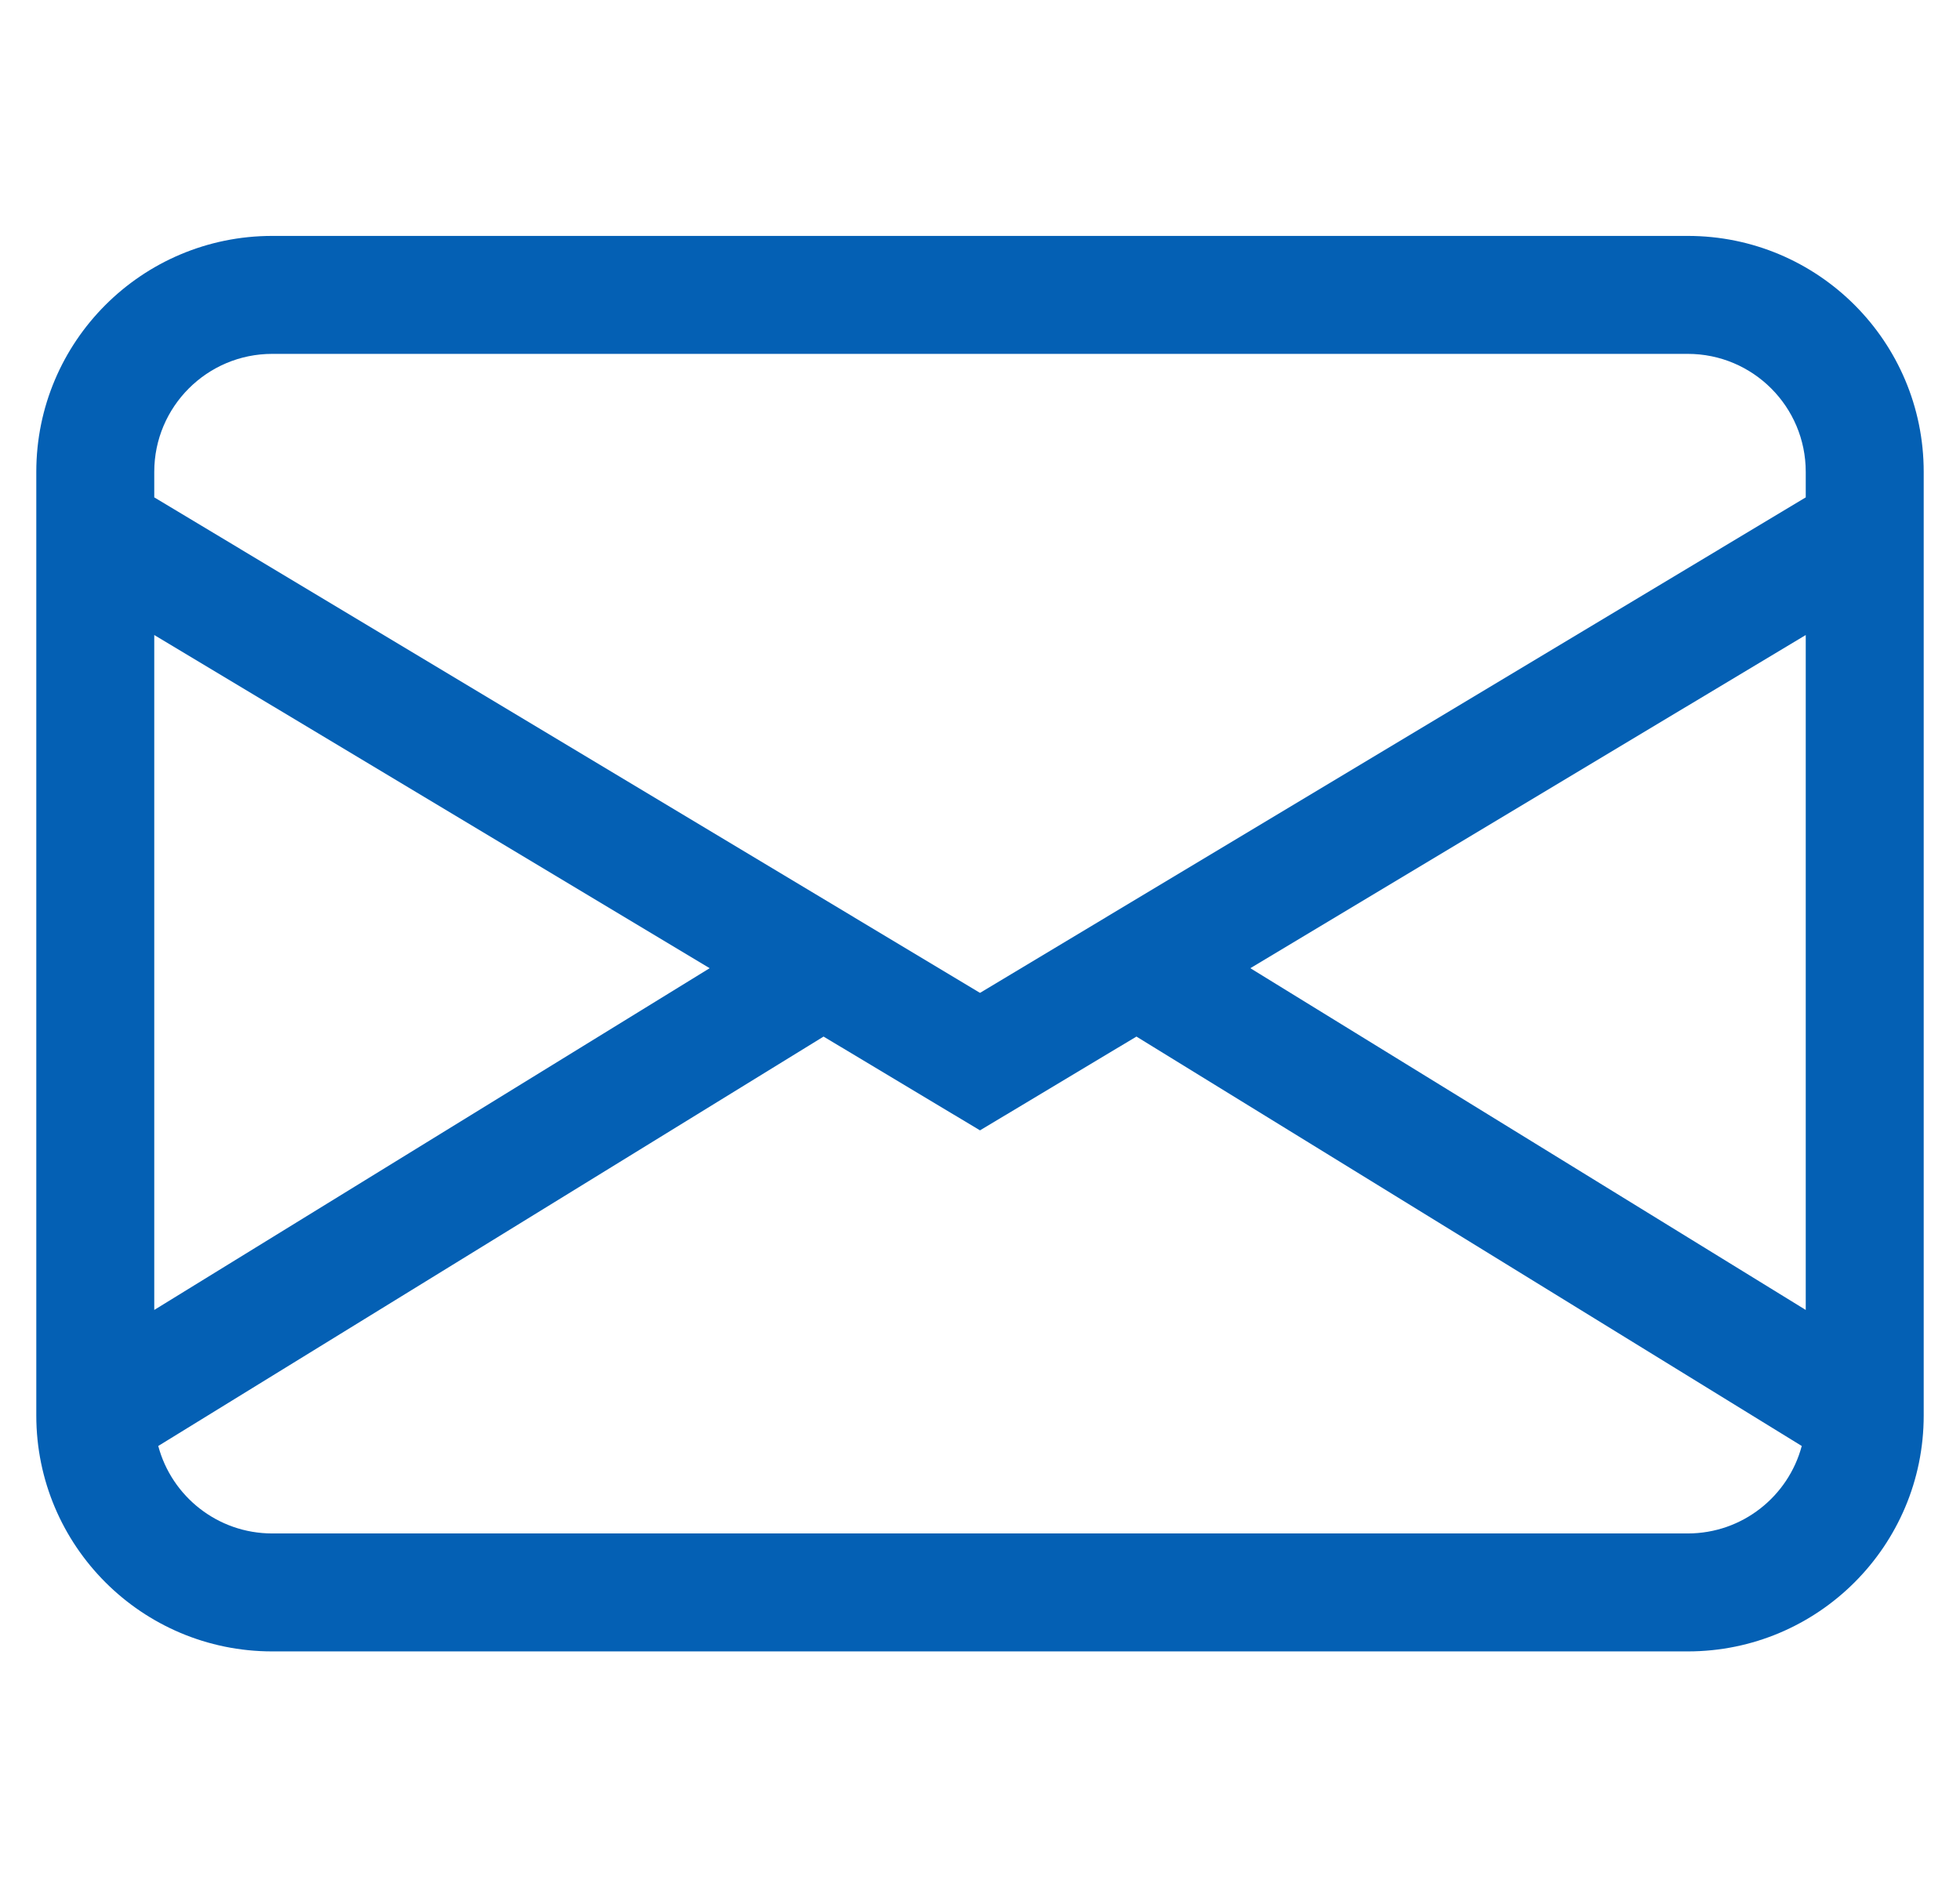 <svg width="27" height="26" viewBox="0 0 27 26" fill="none" xmlns="http://www.w3.org/2000/svg">
<path d="M0.5 6.5C0.5 4.705 1.955 3.25 3.75 3.25H23.25C25.045 3.25 26.5 4.705 26.5 6.5V19.5C26.5 21.295 25.045 22.75 23.25 22.75H3.75C1.955 22.75 0.5 21.295 0.5 19.5V6.5ZM3.75 4.875C2.853 4.875 2.125 5.603 2.125 6.5V6.852L13.5 13.678L24.875 6.852V6.5C24.875 5.603 24.148 4.875 23.25 4.875H3.75ZM24.875 8.748L17.224 13.338L24.875 18.046V8.748ZM24.82 19.92L15.655 14.28L13.5 15.572L11.345 14.28L2.18 19.92C2.365 20.614 2.998 21.125 3.75 21.125H23.25C24.002 21.125 24.635 20.614 24.82 19.92ZM2.125 18.046L9.776 13.338L2.125 8.748V18.046Z" fill="#0460B4"/>
</svg>
